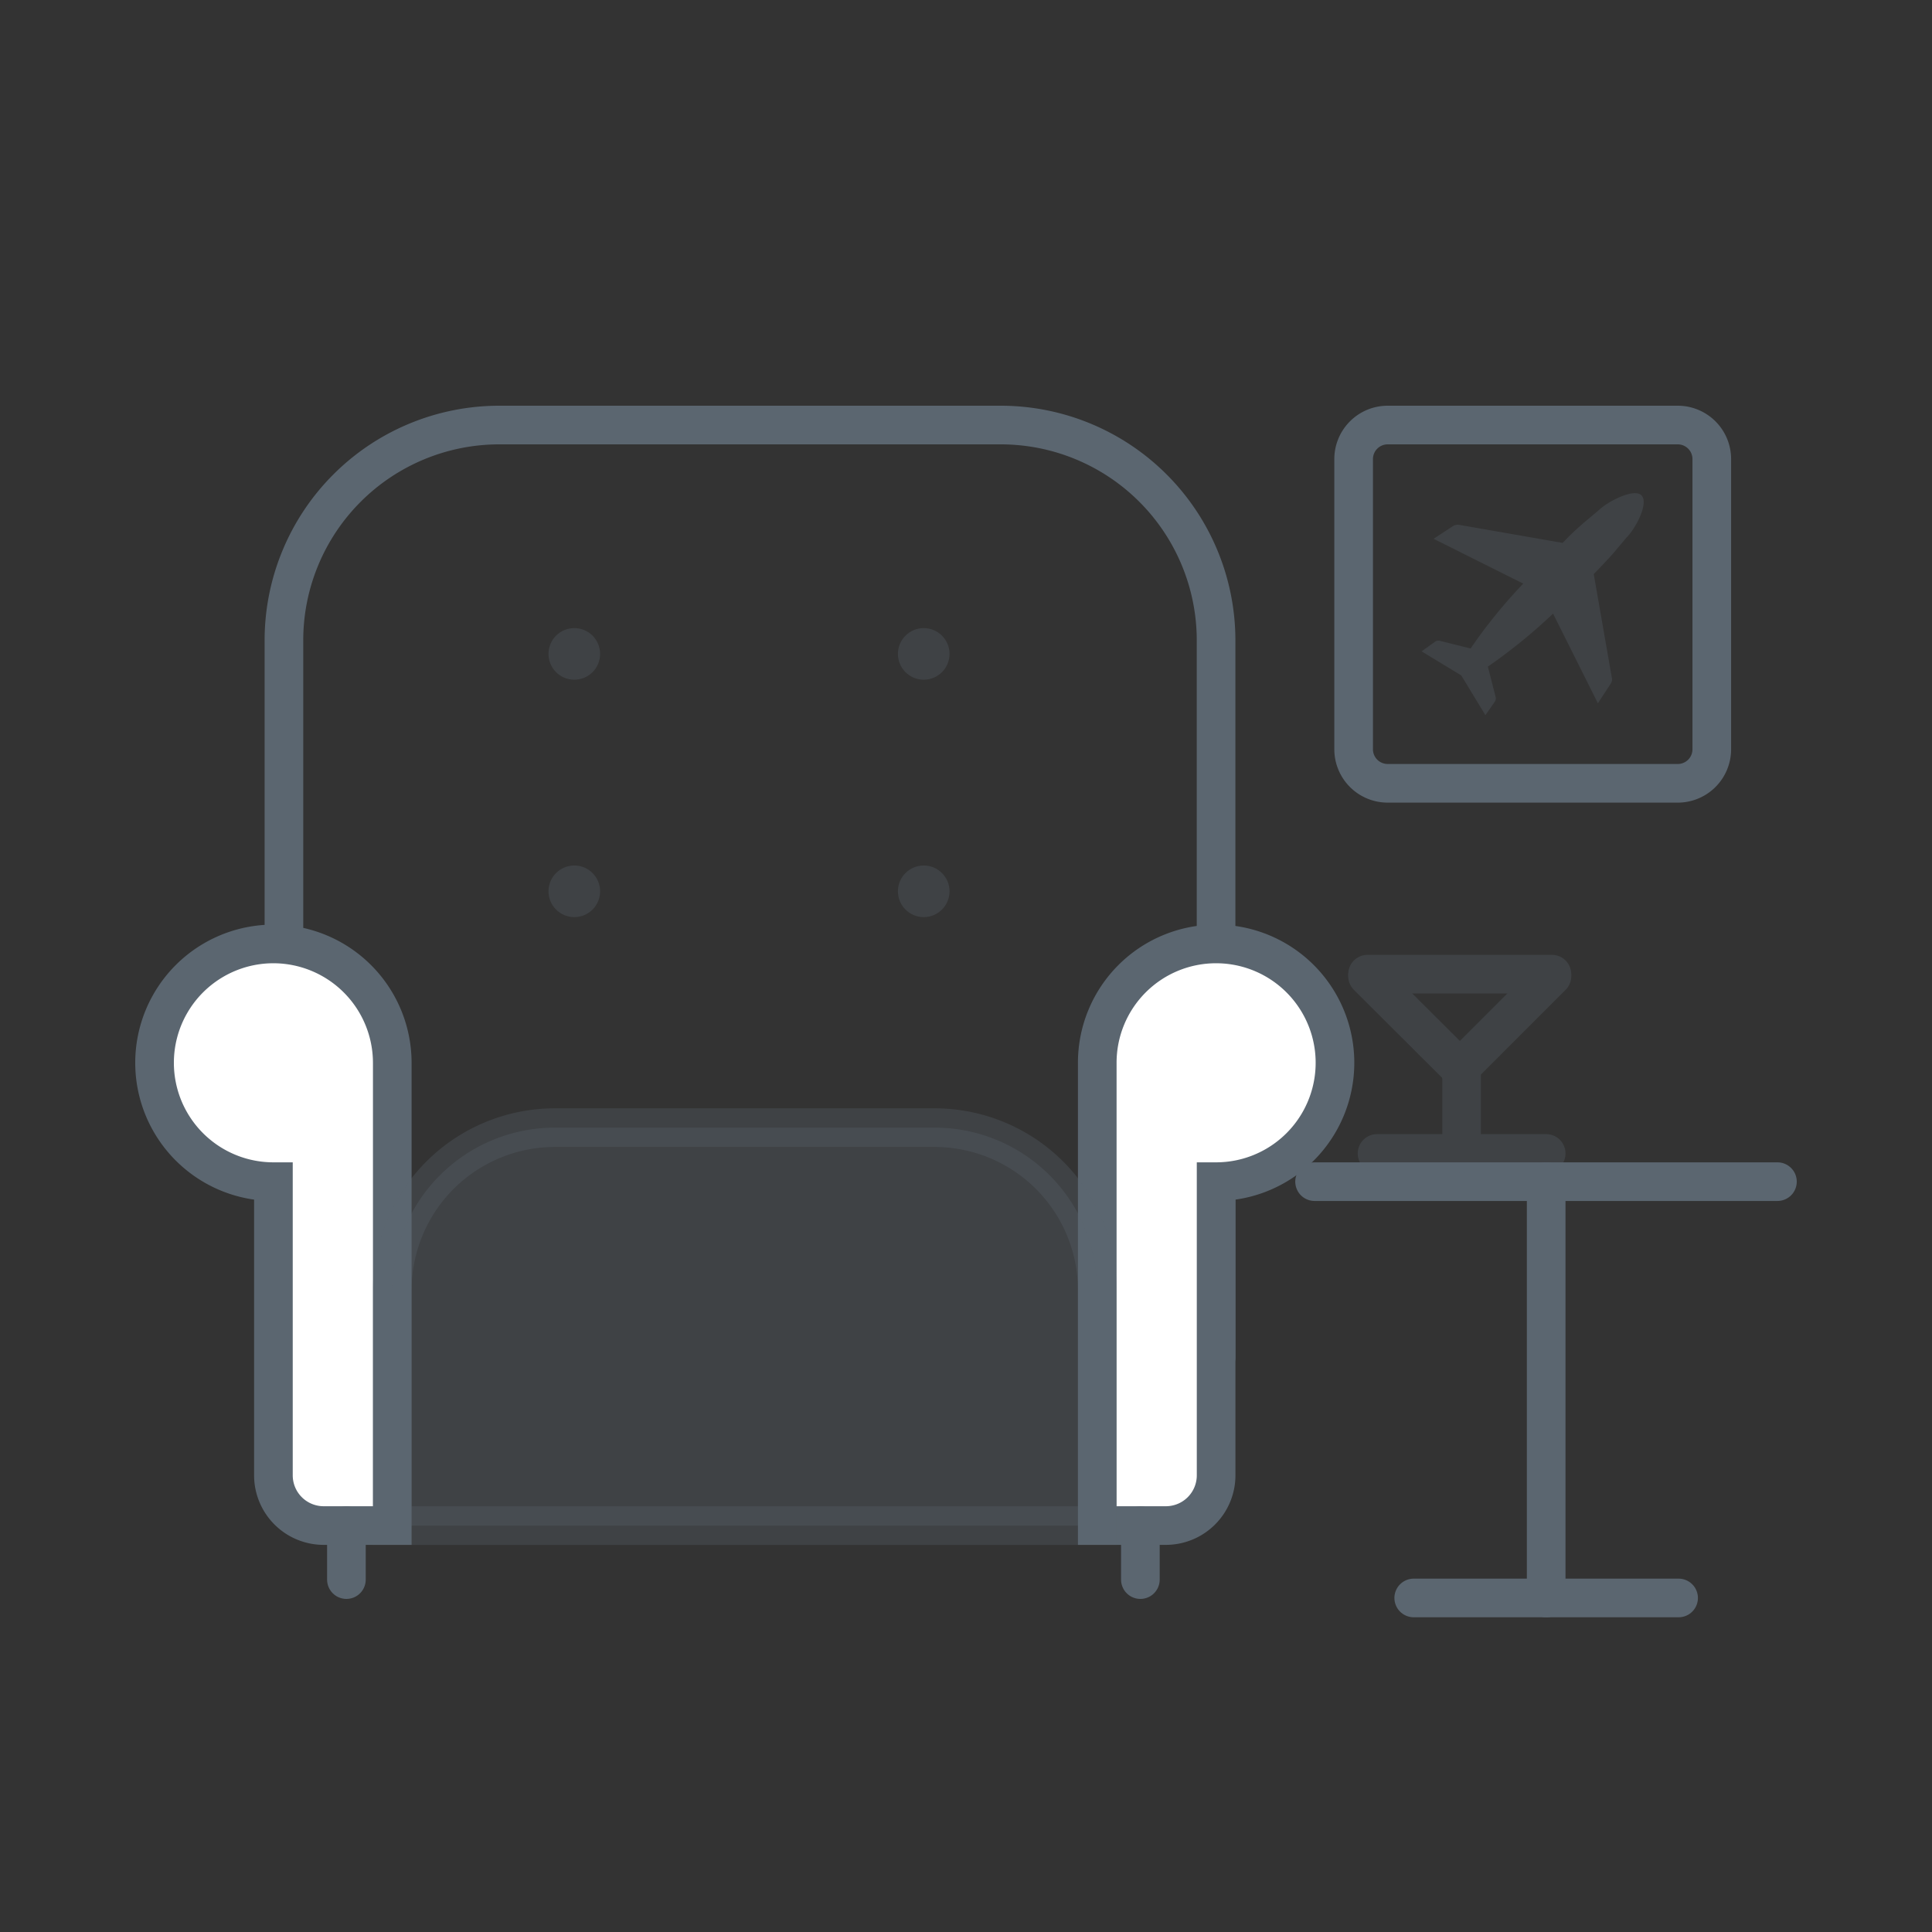 <svg xmlns="http://www.w3.org/2000/svg" viewBox="0 0 50 50"><rect x="0" y="0" width="50" height="50" fill="#333333" stroke="none"/><defs><style>.a,.b{fill:none;}.b,.d,.e{stroke:#5b6670;stroke-miterlimit:10;}.b,.d{stroke-linecap:round;}.c,.e,.f{opacity:0.3;}.d{fill:#fff;}.e,.f{fill:#5b6670;}</style></defs><g transform="translate(-723 -3209)"><g transform="translate(-8237 13250)"><rect class="a" width="50" height="50" transform="translate(8960 -10041)"/><g transform="translate(7896 -14650)"><g transform="translate(1068 4620)"><g transform="translate(30.021 14.211)"><line class="b" x2="11.979" transform="translate(0 5.37)"/><g class="c" transform="translate(1.371)"><line class="b" x1="4.377" transform="translate(0.246 4.64)"/><line class="b" x2="4.772"/><line class="b" y2="2.206" transform="translate(2.434 2.434)"/><line class="b" x2="2.39" y2="2.382" transform="translate(0 0.053)"/><line class="b" x1="2.382" y2="2.382" transform="translate(2.39 0.053)"/></g><line class="b" x2="6.855" transform="translate(2.566 16.144)"/><line class="b" y2="10.775" transform="translate(5.994 5.37)"/></g><g transform="translate(0 0)"><path class="b" d="M4.31,24.624V6.072A5.574,5.574,0,0,1,9.882.5H22.862a5.574,5.574,0,0,1,5.572,5.572V24.624" transform="translate(-0.962 -0.5)"/><path class="d" d="M3.576,15.78a3.076,3.076,0,1,0,0,6.152v7.6a1.3,1.3,0,0,0,1.3,1.3H6.652V18.856A3.079,3.079,0,0,0,3.576,15.78Z" transform="translate(-0.5 -2.351)"/><path class="d" d="M31.336,15.78a3.076,3.076,0,0,1,0,6.152v7.6a1.3,1.3,0,0,1-1.3,1.3H28.26V18.856A3.074,3.074,0,0,1,31.336,15.78Z" transform="translate(-3.863 -2.351)"/><path class="e" d="M25.745,31.49H7.5V25.4a4.21,4.21,0,0,1,4.21-4.21h9.825a4.21,4.21,0,0,1,4.21,4.21v6.09Z" transform="translate(-1.348 -3.007)"/><line class="b" y2="1.397" transform="translate(4.965 28.483)"/><line class="b" y2="1.397" transform="translate(25.513 28.483)"/><circle class="f" cx="0.668" cy="0.668" r="0.668" transform="translate(10.195 5.255)"/><circle class="f" cx="0.668" cy="0.668" r="0.668" transform="translate(19.238 5.255)"/><circle class="f" cx="0.668" cy="0.668" r="0.668" transform="translate(10.195 11.399)"/><circle class="f" cx="0.668" cy="0.668" r="0.668" transform="translate(19.238 11.399)"/></g><g transform="translate(31.032 0)"><path class="b" d="M44.2,9.772H36.689a.881.881,0,0,1-.879-.879V1.379A.881.881,0,0,1,36.689.5H44.2a.881.881,0,0,1,.879.879V8.893A.881.881,0,0,1,44.2,9.772Z" transform="translate(-35.81 -0.5)"/><path class="f" d="M43.5,2.562h0c-.193-.193-.87.158-1.107.387l-.387.325c-.211.185-.352.316-.545.519l-2.672-.466a.244.244,0,0,0-.158.026l-.51.334,2.32,1.16a13.3,13.3,0,0,0-1.362,1.679l-.8-.2a.153.153,0,0,0-.123.026L37.81,6.6l1.028.624.624,1.028.246-.352a.15.15,0,0,0,.018-.123l-.2-.782a14.133,14.133,0,0,0,1.687-1.371l1.16,2.32.334-.51a.194.194,0,0,0,.026-.158L42.266,4.6c.193-.2.334-.343.519-.554l.325-.387C43.347,3.432,43.7,2.756,43.5,2.562Z" transform="translate(-36.052 -0.743)"/></g></g></g></g></g></svg>
